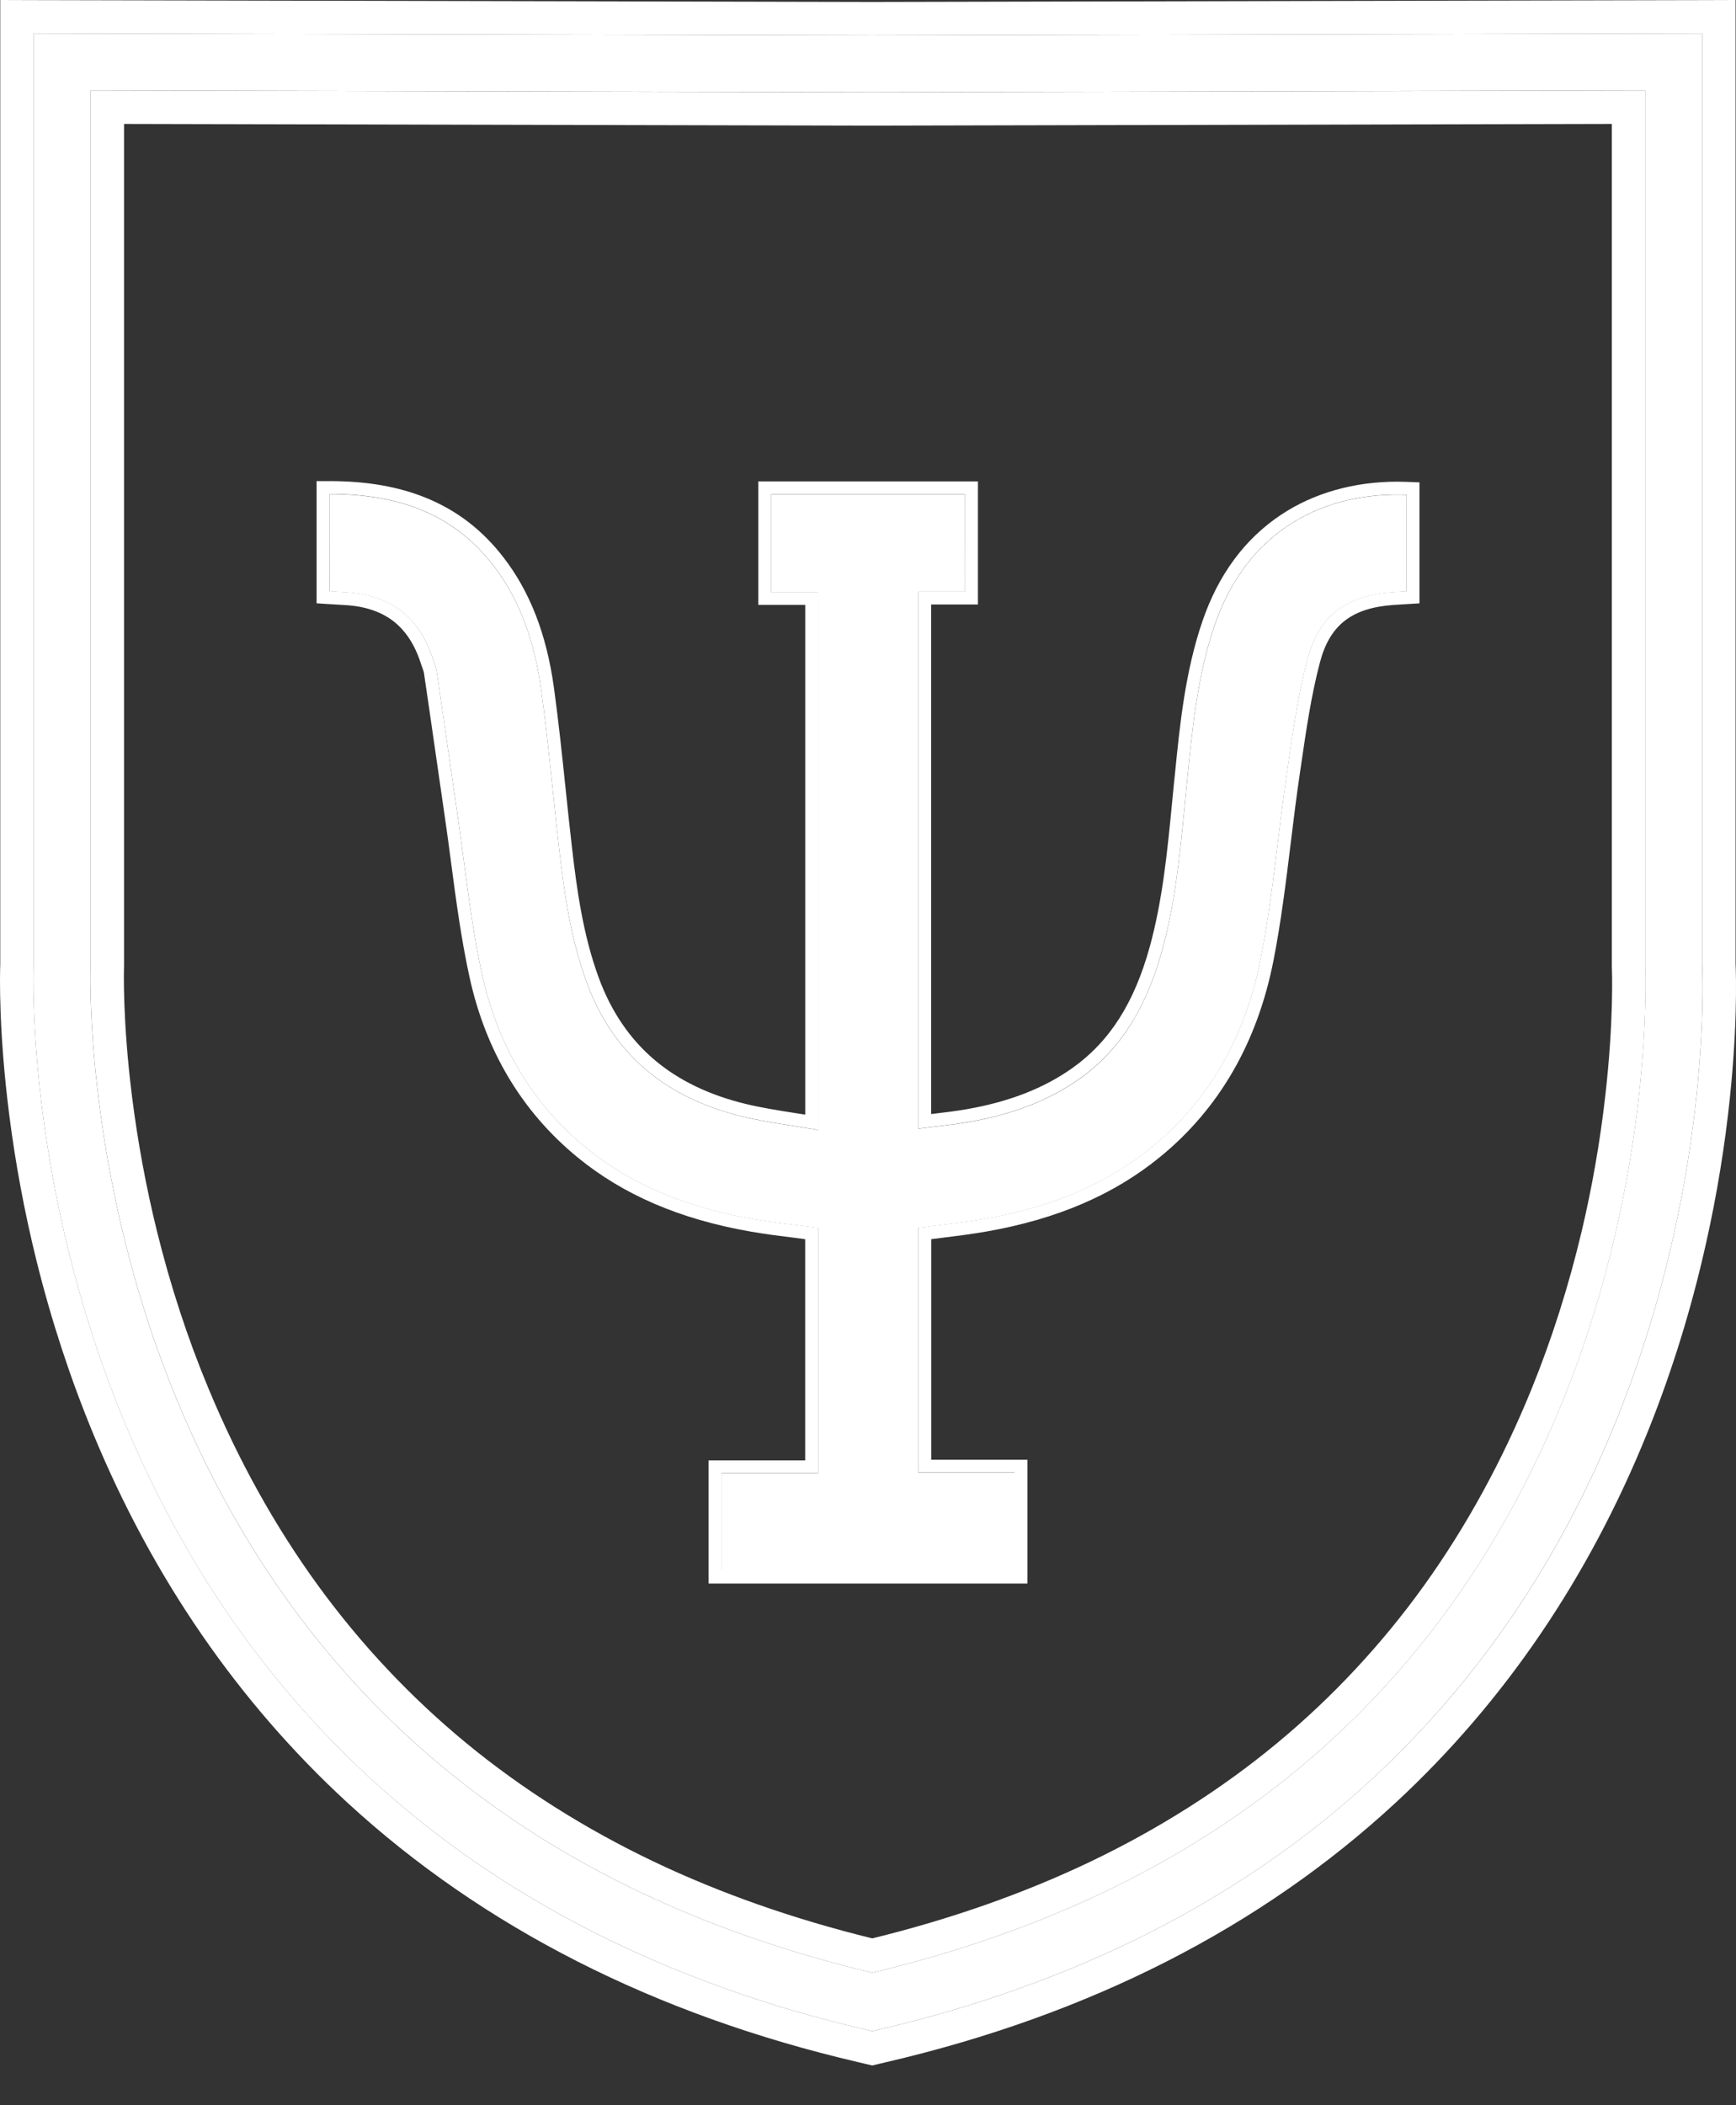 <svg width="33" height="40" viewBox="0 0 33 40" fill="none" xmlns="http://www.w3.org/2000/svg">
  <rect x="0" y="0" width="33" height="40" fill="#333333" stroke="none"/>
  <path
    d="M32.356 13.63C32.356 11.861 32.356 10.091 32.356 8.321C32.356 8.066 32.356 7.811 32.356 7.556V0.636L16.581 0.672L0.639 0.636V7.553C0.639 7.807 0.639 8.062 0.639 8.317V13.622C0.639 13.887 0.639 14.152 0.639 14.417V18.326C0.629 18.62 0.522 22.553 2.354 26.991C3.454 29.652 5.026 31.936 7.028 33.779C9.528 36.079 12.7 37.689 16.457 38.564L16.58 38.593L16.702 38.564C20.46 37.689 23.625 36.079 26.107 33.778C28.096 31.934 29.649 29.649 30.725 26.987C32.512 22.561 32.371 18.639 32.356 18.324V14.425C32.356 14.159 32.356 13.895 32.356 13.63ZM29.706 26.619C27.396 32.305 22.98 35.959 16.58 37.482C10.177 35.959 5.733 32.303 3.37 26.616C1.584 22.315 1.719 18.397 1.721 18.359L1.722 18.348V1.718L16.581 1.752L31.274 1.718V18.336L31.274 18.364C31.277 18.403 31.452 22.32 29.706 26.619Z"
    fill="white" />
  <path
    d="M32.357 0.636V7.557C32.357 7.812 32.357 8.066 32.357 8.321C32.357 10.091 32.357 11.861 32.357 13.63C32.357 13.895 32.357 14.16 32.357 14.425V18.323C32.371 18.639 32.512 22.561 30.726 26.987C29.65 29.649 28.097 31.934 26.108 33.777C23.625 36.079 20.461 37.689 16.703 38.564L16.58 38.593L16.458 38.564C12.7 37.689 9.528 36.08 7.029 33.779C5.027 31.936 3.455 29.652 2.355 26.991C0.522 22.553 0.629 18.62 0.64 18.326V14.417C0.64 14.152 0.64 13.887 0.64 13.622V8.317C0.64 8.062 0.64 7.808 0.64 7.553V0.636L16.581 0.672L32.357 0.636ZM16.581 1.753L1.722 1.719V18.348L1.722 18.359C1.72 18.398 1.585 22.315 3.371 26.616C5.734 32.303 10.178 35.959 16.58 37.482C22.981 35.959 27.397 32.304 29.707 26.619C31.453 22.32 31.277 18.403 31.276 18.364L31.275 18.336V1.719L16.581 1.753ZM32.992 0L32.355 0.002L16.581 0.037L0.641 0.002L0.005 0V0.636V7.553V8.318V13.623V14.418V18.315C-0.003 18.544 -0.025 19.611 0.176 21.185C0.294 22.114 0.469 23.047 0.695 23.959C0.975 25.087 1.336 26.188 1.768 27.233C2.903 29.981 4.528 32.34 6.598 34.246C9.179 36.621 12.448 38.282 16.313 39.182L16.436 39.211L16.58 39.245L16.724 39.211L16.847 39.182C20.714 38.282 23.975 36.62 26.54 34.243C28.597 32.336 30.203 29.974 31.314 27.224C31.735 26.182 32.085 25.083 32.353 23.958C32.571 23.048 32.737 22.116 32.847 21.189C33.033 19.618 33.002 18.546 32.992 18.31V14.426V13.632V8.323V7.558V0.636V0H32.992ZM2.357 18.385L2.357 18.375L2.358 18.362V18.348V2.355L16.58 2.387H16.581H16.583L30.64 2.355V18.337V18.345V18.353L30.64 18.381V18.388L30.641 18.396C30.641 18.405 30.683 19.372 30.512 20.849C30.414 21.704 30.264 22.56 30.067 23.393C29.821 24.43 29.502 25.435 29.118 26.381C28.563 27.748 27.872 29.01 27.066 30.131C26.263 31.247 25.323 32.254 24.273 33.123C23.221 33.994 22.03 34.749 20.733 35.37C19.47 35.974 18.074 36.465 16.581 36.83C15.088 36.464 13.689 35.973 12.422 35.369C11.121 34.748 9.924 33.992 8.865 33.121C7.808 32.251 6.859 31.243 6.046 30.126C5.229 29.004 4.527 27.741 3.959 26.372C3.565 25.426 3.237 24.421 2.981 23.383C2.776 22.549 2.618 21.694 2.51 20.839C2.327 19.384 2.356 18.424 2.357 18.385Z"
    fill="white" />
  <path
    d="M18.345 11.245C18.044 11.245 17.756 11.245 17.455 11.245C17.455 14.647 17.455 18.025 17.455 21.446C17.779 21.404 18.096 21.375 18.41 21.321C19.171 21.188 19.892 20.946 20.529 20.494C21.376 19.891 21.823 19.029 22.092 18.058C22.378 17.019 22.455 15.948 22.562 14.883C22.664 13.873 22.755 12.86 23.087 11.889C23.711 10.06 25.183 9.343 26.738 9.403C26.738 10.002 26.738 10.603 26.738 11.237C26.675 11.241 26.577 11.246 26.478 11.253C25.61 11.313 25.077 11.684 24.856 12.521C24.669 13.225 24.572 13.954 24.465 14.677C24.291 15.852 24.196 17.042 23.968 18.206C23.69 19.622 23.041 20.863 21.895 21.799C20.966 22.557 19.879 22.957 18.713 23.161C18.303 23.233 17.888 23.274 17.459 23.332C17.459 24.874 17.459 26.415 17.459 27.982C18.062 27.982 18.665 27.982 19.286 27.982C19.286 28.617 19.286 29.225 19.286 29.846C17.427 29.846 15.577 29.846 13.716 29.846C13.716 29.227 13.716 28.624 13.716 27.994C14.33 27.994 14.934 27.994 15.552 27.994C15.552 26.427 15.552 24.887 15.552 23.332C15.135 23.277 14.721 23.235 14.312 23.163C13.146 22.96 12.059 22.562 11.131 21.8C10.083 20.94 9.449 19.814 9.164 18.515C8.944 17.511 8.844 16.481 8.694 15.462C8.561 14.559 8.434 13.655 8.301 12.753C8.29 12.677 8.255 12.603 8.231 12.528C7.973 11.72 7.415 11.302 6.571 11.255C6.463 11.249 6.355 11.242 6.262 11.236C6.262 10.616 6.262 10.015 6.262 9.388C7.529 9.388 8.598 9.735 9.376 10.743C9.912 11.436 10.168 12.248 10.286 13.098C10.425 14.095 10.51 15.101 10.626 16.102C10.726 16.971 10.847 17.835 11.151 18.664C11.665 20.068 12.696 20.873 14.116 21.216C14.579 21.328 15.057 21.384 15.55 21.47C15.55 18.041 15.55 14.664 15.55 11.253C15.261 11.253 14.967 11.253 14.657 11.253C14.657 10.617 14.657 10.014 14.657 9.394C15.884 9.394 17.103 9.394 18.344 9.394C18.345 10 18.345 10.601 18.345 11.245Z"
    fill="white" />
  <path
    d="M6.262 9.385C7.53 9.385 8.599 9.733 9.377 10.741C9.912 11.434 10.168 12.246 10.286 13.096C10.425 14.093 10.51 15.098 10.626 16.1C10.726 16.969 10.848 17.833 11.152 18.662C11.666 20.066 12.696 20.871 14.116 21.214C14.58 21.326 15.057 21.382 15.551 21.468C15.551 18.039 15.551 14.661 15.551 11.25C15.262 11.25 14.967 11.25 14.658 11.25C14.658 10.615 14.658 10.012 14.658 9.392C15.884 9.392 17.103 9.392 18.344 9.392C18.344 9.998 18.344 10.599 18.344 11.243C18.044 11.243 17.756 11.243 17.455 11.243C17.455 14.645 17.455 18.023 17.455 21.444C17.778 21.402 18.096 21.373 18.409 21.318C19.17 21.186 19.891 20.944 20.528 20.491C21.375 19.888 21.823 19.027 22.091 18.055C22.378 17.017 22.454 15.946 22.561 14.881C22.664 13.87 22.754 12.858 23.086 11.886C23.687 10.128 25.072 9.397 26.561 9.397C26.62 9.397 26.679 9.398 26.738 9.4C26.738 9.999 26.738 10.601 26.738 11.235C26.675 11.238 26.576 11.243 26.477 11.25C25.609 11.31 25.077 11.681 24.855 12.518C24.668 13.222 24.571 13.951 24.464 14.674C24.291 15.849 24.196 17.039 23.967 18.203C23.689 19.619 23.04 20.86 21.894 21.796C20.965 22.554 19.879 22.954 18.713 23.158C18.303 23.23 17.888 23.271 17.459 23.329C17.459 24.872 17.459 26.412 17.459 27.979C18.061 27.979 18.665 27.979 19.285 27.979C19.285 28.614 19.285 29.222 19.285 29.843C17.426 29.843 15.576 29.843 13.715 29.843C13.715 29.224 13.715 28.621 13.715 27.991C14.33 27.991 14.933 27.991 15.551 27.991C15.551 26.425 15.551 24.885 15.551 23.329C15.134 23.274 14.721 23.232 14.312 23.16C13.145 22.957 12.058 22.559 11.13 21.797C10.083 20.937 9.448 19.811 9.163 18.512C8.943 17.508 8.843 16.478 8.693 15.459C8.561 14.556 8.433 13.653 8.301 12.751C8.289 12.674 8.254 12.6 8.23 12.525C7.973 11.717 7.415 11.299 6.571 11.252C6.463 11.246 6.354 11.239 6.261 11.233C6.262 10.614 6.262 10.012 6.262 9.385ZM6.018 9.141V9.385V11.234V11.463L6.247 11.478C6.275 11.479 6.305 11.481 6.335 11.483C6.407 11.487 6.482 11.492 6.558 11.497C6.929 11.517 7.237 11.619 7.472 11.798C7.708 11.979 7.885 12.248 7.998 12.6C8.007 12.63 8.017 12.656 8.027 12.682C8.041 12.722 8.055 12.759 8.059 12.787C8.126 13.235 8.191 13.692 8.255 14.134C8.319 14.58 8.385 15.041 8.452 15.495C8.496 15.792 8.536 16.097 8.575 16.391C8.669 17.107 8.768 17.846 8.925 18.565C9.233 19.971 9.923 21.123 10.975 21.987C11.85 22.705 12.928 23.167 14.27 23.401C14.556 23.451 14.847 23.487 15.129 23.522C15.187 23.529 15.247 23.537 15.306 23.545V27.748H13.715H13.47V27.992V29.844V30.088H13.715H19.285H19.53V29.844V27.98V27.736H19.285H17.703V23.544C17.766 23.536 17.829 23.528 17.892 23.521C18.175 23.486 18.468 23.449 18.755 23.399C20.094 23.164 21.172 22.701 22.049 21.985C23.175 21.067 23.901 19.81 24.208 18.25C24.353 17.51 24.446 16.751 24.536 16.017C24.588 15.587 24.643 15.143 24.707 14.71C24.718 14.637 24.728 14.564 24.739 14.491C24.832 13.856 24.928 13.2 25.092 12.581C25.279 11.874 25.699 11.549 26.495 11.494C26.564 11.489 26.634 11.485 26.691 11.482C26.714 11.481 26.735 11.479 26.753 11.478L26.983 11.464V11.235V9.4V9.165L26.748 9.156C26.686 9.154 26.623 9.152 26.562 9.152C25.737 9.152 24.974 9.368 24.356 9.778C23.663 10.237 23.159 10.919 22.856 11.807C22.53 12.762 22.429 13.758 22.333 14.722L22.319 14.855C22.305 14.992 22.292 15.128 22.279 15.265C22.191 16.169 22.1 17.104 21.856 17.989C21.561 19.057 21.095 19.788 20.387 20.292C19.842 20.679 19.182 20.936 18.367 21.077C18.159 21.113 17.95 21.138 17.73 21.164C17.72 21.165 17.71 21.166 17.7 21.167V11.486H18.345H18.59V11.242V9.391V9.147H18.345H14.658H14.414V9.391V11.249V11.493H14.658H15.307V21.179C15.245 21.169 15.185 21.16 15.124 21.15C14.793 21.098 14.48 21.049 14.174 20.975C13.487 20.809 12.908 20.531 12.452 20.147C11.977 19.748 11.617 19.22 11.381 18.576C11.081 17.758 10.963 16.89 10.869 16.07C10.827 15.707 10.788 15.337 10.751 14.979C10.685 14.35 10.617 13.7 10.529 13.061C10.389 12.052 10.075 11.244 9.571 10.591C9.167 10.068 8.685 9.698 8.095 9.458C7.57 9.245 6.97 9.141 6.262 9.141L6.018 9.141Z"
    fill="white" />
</svg>
